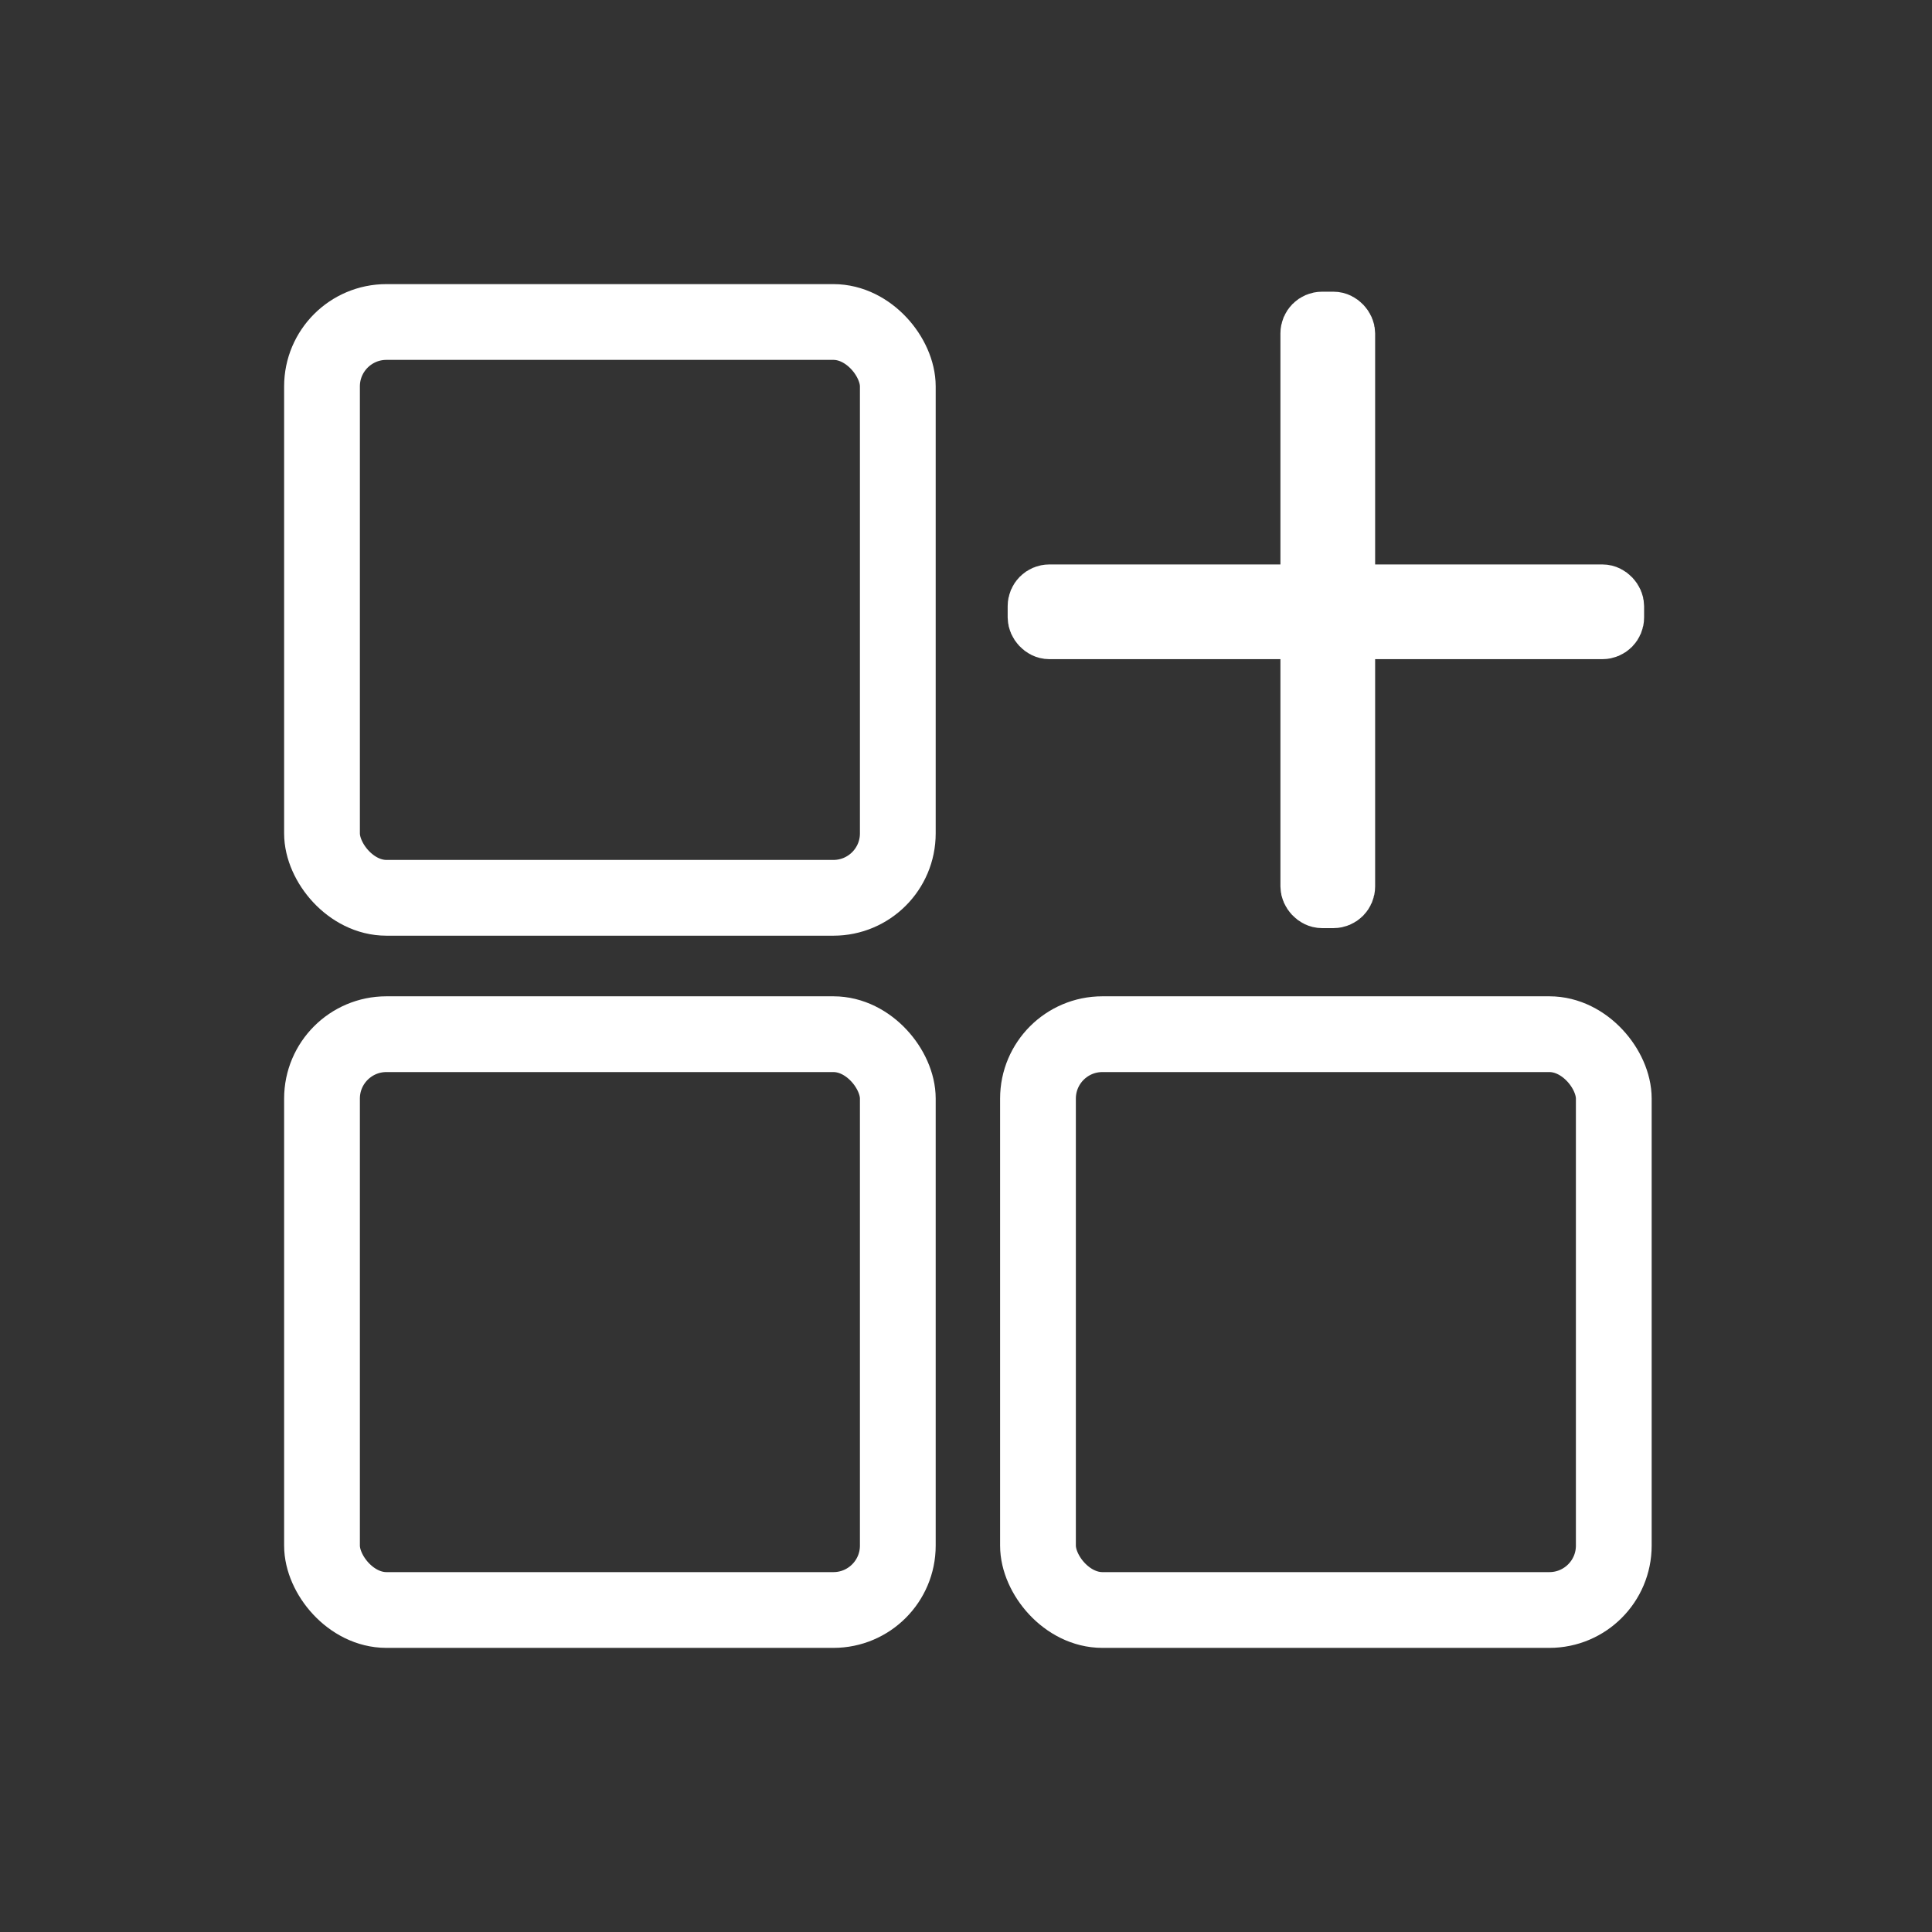 <svg xmlns="http://www.w3.org/2000/svg" width="51" height="51" viewBox="0 0 510 510">
  <rect x="0" y="0" width="510" height="510" fill="#333333" stroke="none"/>
  <defs>
    <style>
      .cls-1 {
        fill: none;
        stroke-width: 20px;
      }

      .cls-1, .cls-2 {
        stroke: #fff;
      }

      .cls-2 {
        fill: #fff;
        stroke-width: 16px;
      }
    </style>
  </defs>
  <rect id="Rounded_Rectangle_1" data-name="Rounded Rectangle 1" class="cls-1" x="85" y="85" width="152" height="152" rx="17" ry="17"/>
  <rect id="Rounded_Rectangle_1_copy" data-name="Rounded Rectangle 1 copy" class="cls-1" x="85" y="273" width="152" height="152" rx="17" ry="17"/>
  <rect id="Rounded_Rectangle_1_copy_2" data-name="Rounded Rectangle 1 copy 2" class="cls-1" x="274" y="273" width="152" height="152" rx="17" ry="17"/>
  <rect id="Rounded_Rectangle_2" data-name="Rounded Rectangle 2" class="cls-2" x="346" y="85" width="9" height="152" rx="3" ry="3"/>
  <rect id="Rounded_Rectangle_2_copy" data-name="Rounded Rectangle 2 copy" class="cls-2" x="274" y="157" width="152" height="9" rx="3" ry="3"/>
</svg>
